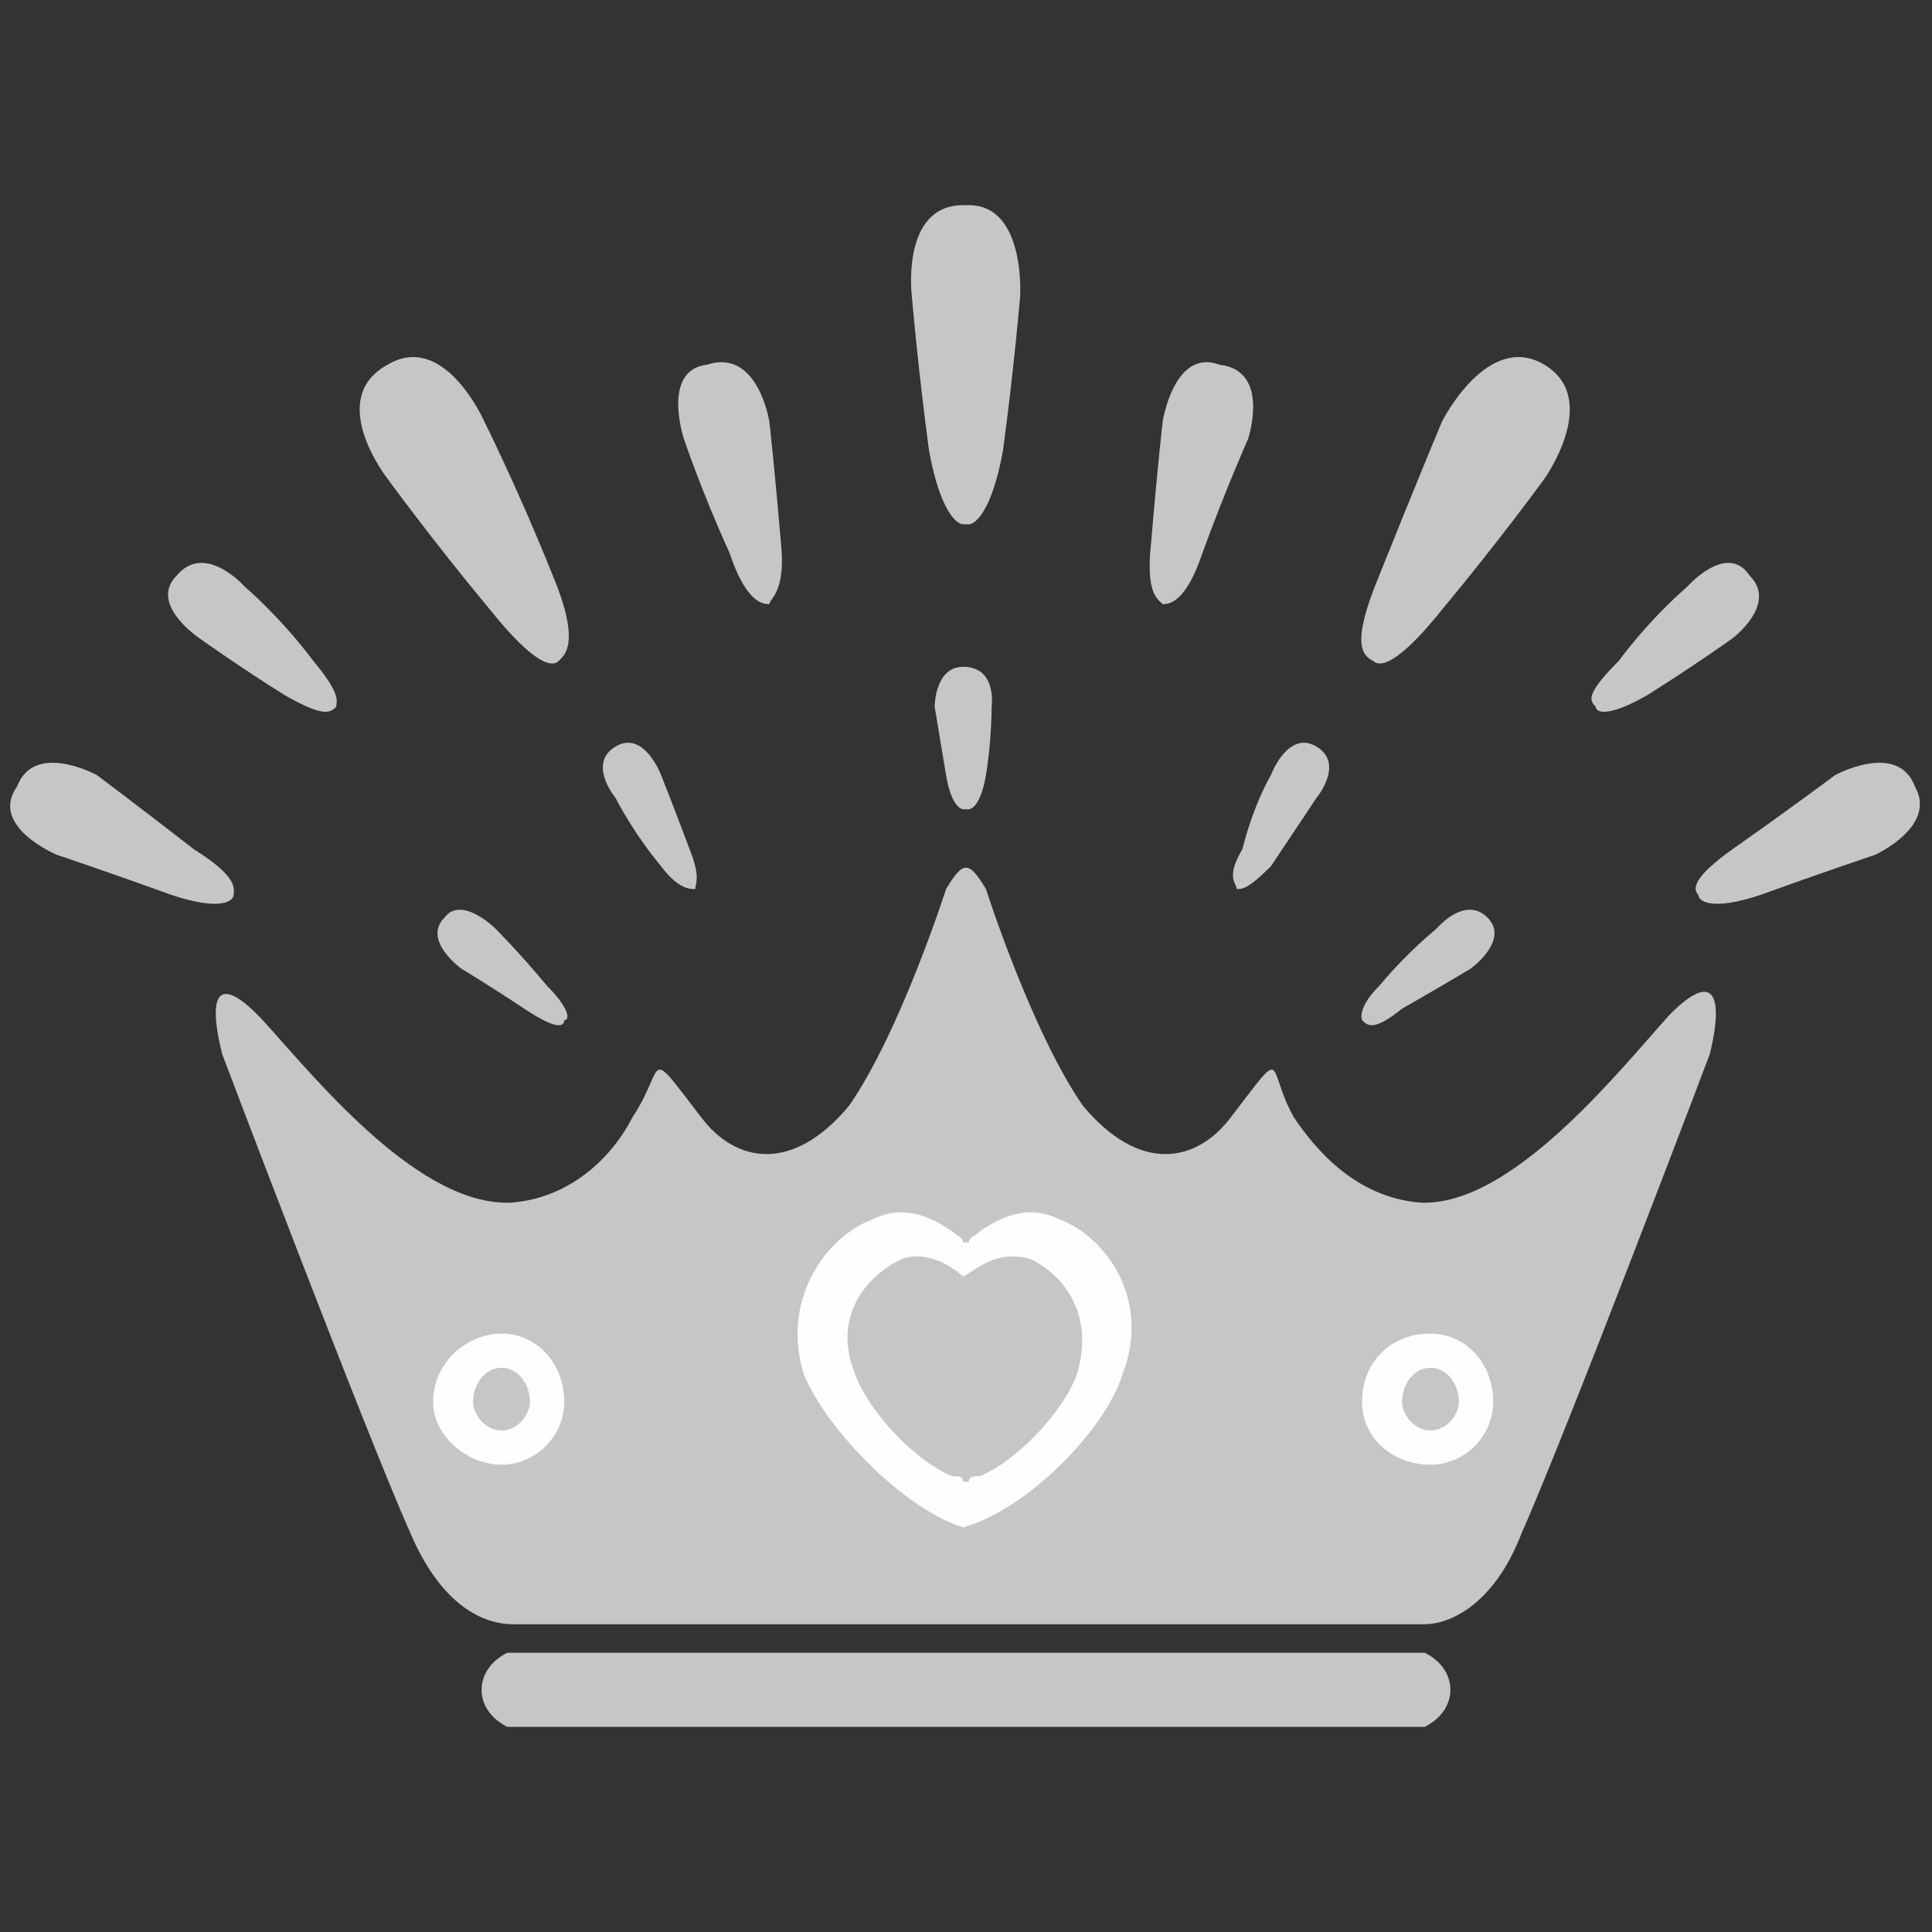 <?xml version="1.0" encoding="UTF-8"?>
<!DOCTYPE svg PUBLIC "-//W3C//DTD SVG 1.1//EN" "http://www.w3.org/Graphics/SVG/1.1/DTD/svg11.dtd">
<!-- Creator: CorelDRAW X6 -->
<svg xmlns="http://www.w3.org/2000/svg" xml:space="preserve" width="3.387mm" height="3.387mm" version="1.1" style="shape-rendering:geometricPrecision; text-rendering:geometricPrecision; image-rendering:optimizeQuality; fill-rule:evenodd; clip-rule:evenodd"
viewBox="0 0 339 339"
 xmlns:xlink="http://www.w3.org/1999/xlink">
 <rect x="0" y="0" width="339" height="339" fill="#333333" stroke="none"/>
 <defs>
  <style type="text/css">
   <![CDATA[
    .fil1 {fill:#C5C6C6}
    .fil0 {fill:#FEFEFE}
   ]]>
  </style>
 </defs>
 <g id="Слой_x0020_1">
  <g id="_458116432">
   <path class="fil0" d="M169 206c20,0 37,15 37,32 0,18 -17,33 -37,33 -21,0 -37,-15 -37,-33 0,-17 16,-32 37,-32zm-81 24c9,0 17,8 17,17 0,10 -8,17 -17,17 -9,0 -17,-7 -17,-17 0,-9 8,-17 17,-17zm161 0c10,0 17,8 17,17 0,10 -7,17 -17,17 -9,0 -17,-7 -17,-17 0,-9 8,-17 17,-17z"/>
   <path class="fil1" d="M248 285c0,0 0,0 1,0l1 0 0 0c4,0 12,-3 17,-16 8,-18 33,-84 33,-84 2,-8 2,-16 -7,-7 -9,10 -28,34 -44,33 -11,-1 -18,-9 -22,-15 -5,-9 -1,-13 -11,0 -6,8 -16,10 -26,-2 -9,-13 -17,-38 -17,-38 -3,-5 -4,-5 -7,0 0,0 -8,25 -17,38 -10,12 -20,10 -26,2 -10,-13 -6,-9 -12,0 -3,6 -10,14 -21,15 -16,1 -34,-21 -43,-31 -8,-9 -11,-7 -8,5 0,0 25,66 33,84 6,14 14,16 18,16l0 0 0 0c0,0 1,0 1,0l157 0zm-78 -193l0 0c1,0 4,-2 6,-13 2,-15 3,-27 3,-27 0,0 1,-16 -9,-16 0,0 0,0 -1,0 0,0 0,0 0,0 -11,0 -9,16 -9,16 0,0 1,12 3,27 2,11 5,13 6,13l0 0c0,0 0,0 0,0 0,0 0,0 1,0zm128 65c-1,-1 -1,-3 6,-8 10,-7 18,-13 18,-13 0,0 11,-6 14,2 4,7 -7,12 -7,12 0,0 -9,3 -20,7 -9,3 -11,1 -11,0zm-59 22c0,0 -1,-2 3,-6 5,-6 10,-10 10,-10 0,0 5,-6 9,-2 4,4 -3,9 -3,9 0,0 -5,3 -12,7 -5,4 -6,3 -7,2zm41 -55c-1,-1 -2,-2 4,-8 6,-8 12,-13 12,-13 0,0 7,-8 11,-2 5,5 -3,11 -3,11 0,0 -7,5 -15,10 -7,4 -9,3 -9,2zm-111 18c0,0 -2,0 -3,-6 -1,-6 -2,-12 -2,-12 0,0 0,-7 5,-7 6,0 5,7 5,7 0,0 0,6 -1,12 -1,6 -3,6 -3,6 -1,0 -1,0 -1,0 0,0 0,0 0,0zm48 14c0,-1 -2,-2 1,-7 2,-8 5,-13 5,-13 0,0 3,-8 8,-5 5,3 0,9 0,9 0,0 -4,6 -8,12 -4,4 -5,4 -6,4zm-13 -50c-1,-1 -3,-2 -2,-11 1,-12 2,-21 2,-21 0,0 2,-13 10,-10 9,1 5,13 5,13 0,0 -4,9 -8,20 -3,9 -6,9 -7,9zm37 10c-2,-1 -4,-3 1,-15 6,-15 11,-27 11,-27 0,0 8,-16 18,-10 10,6 0,20 0,20 0,0 -8,11 -18,23 -8,10 -11,10 -12,9zm-200 41c0,-1 1,-3 -7,-8 -9,-7 -17,-13 -17,-13 0,0 -11,-6 -14,2 -5,7 7,12 7,12 0,0 9,3 20,7 9,3 11,1 11,0zm58 22c1,0 1,-2 -3,-6 -5,-6 -9,-10 -9,-10 0,0 -6,-6 -9,-2 -4,4 3,9 3,9 0,0 5,3 11,7 6,4 7,3 7,2zm-40 -55c0,-1 1,-2 -4,-8 -6,-8 -12,-13 -12,-13 0,0 -7,-8 -12,-2 -5,5 4,11 4,11 0,0 7,5 15,10 7,4 8,3 9,2zm63 32c0,-1 1,-2 -1,-7 -3,-8 -5,-13 -5,-13 0,0 -3,-8 -8,-5 -5,3 0,9 0,9 0,0 3,6 8,12 3,4 5,4 6,4zm13 -50c0,-1 3,-2 2,-11 -1,-12 -2,-21 -2,-21 0,0 -2,-13 -11,-10 -8,1 -4,13 -4,13 0,0 3,9 8,20 3,9 6,9 7,9zm-37 10c1,-1 4,-3 -1,-15 -6,-15 -12,-27 -12,-27 0,0 -7,-16 -17,-10 -11,6 0,20 0,20 0,0 8,11 18,23 8,10 11,10 12,9zm-3 174l149 0 6 0c6,3 6,10 0,13l-6 0 -149 0 -6 0c-6,-3 -6,-10 0,-13l6 0zm74 -72l0 0 0 0 0 0 1 0 0 0 0 0c0,-1 1,-1 2,-2l0 0c3,-2 8,-5 14,-2 8,3 16,14 11,27 -3,10 -17,24 -28,27 -10,-3 -24,-17 -28,-27 -4,-13 4,-24 12,-27 6,-3 11,0 14,2l0 0c1,1 2,1 2,2zm1 42l0 0c0,-1 1,-1 2,-1l0 0c7,-3 15,-12 17,-18 3,-10 -2,-17 -8,-20 -6,-2 -10,2 -12,3 -1,-1 -6,-5 -11,-3 -6,3 -12,10 -8,20 2,6 10,15 17,18l0 0c1,0 2,0 2,1l0 0 0 0 0 0 0 0 0 0 0 0 0 0 1 0 0 0zm-82 -20c-3,0 -5,3 -5,6 0,2 2,5 5,5 3,0 5,-3 5,-5 0,-3 -2,-6 -5,-6zm0 -6c-6,0 -12,5 -12,12 0,6 6,11 12,11 6,0 11,-5 11,-11 0,-7 -5,-12 -11,-12zm163 6c3,0 5,3 5,6 0,2 -2,5 -5,5 -3,0 -5,-3 -5,-5 0,-3 2,-6 5,-6zm0 -6c6,0 11,5 11,12 0,6 -5,11 -11,11 -7,0 -12,-5 -12,-11 0,-7 5,-12 12,-12z"/>
  </g>
 </g>
</svg>
